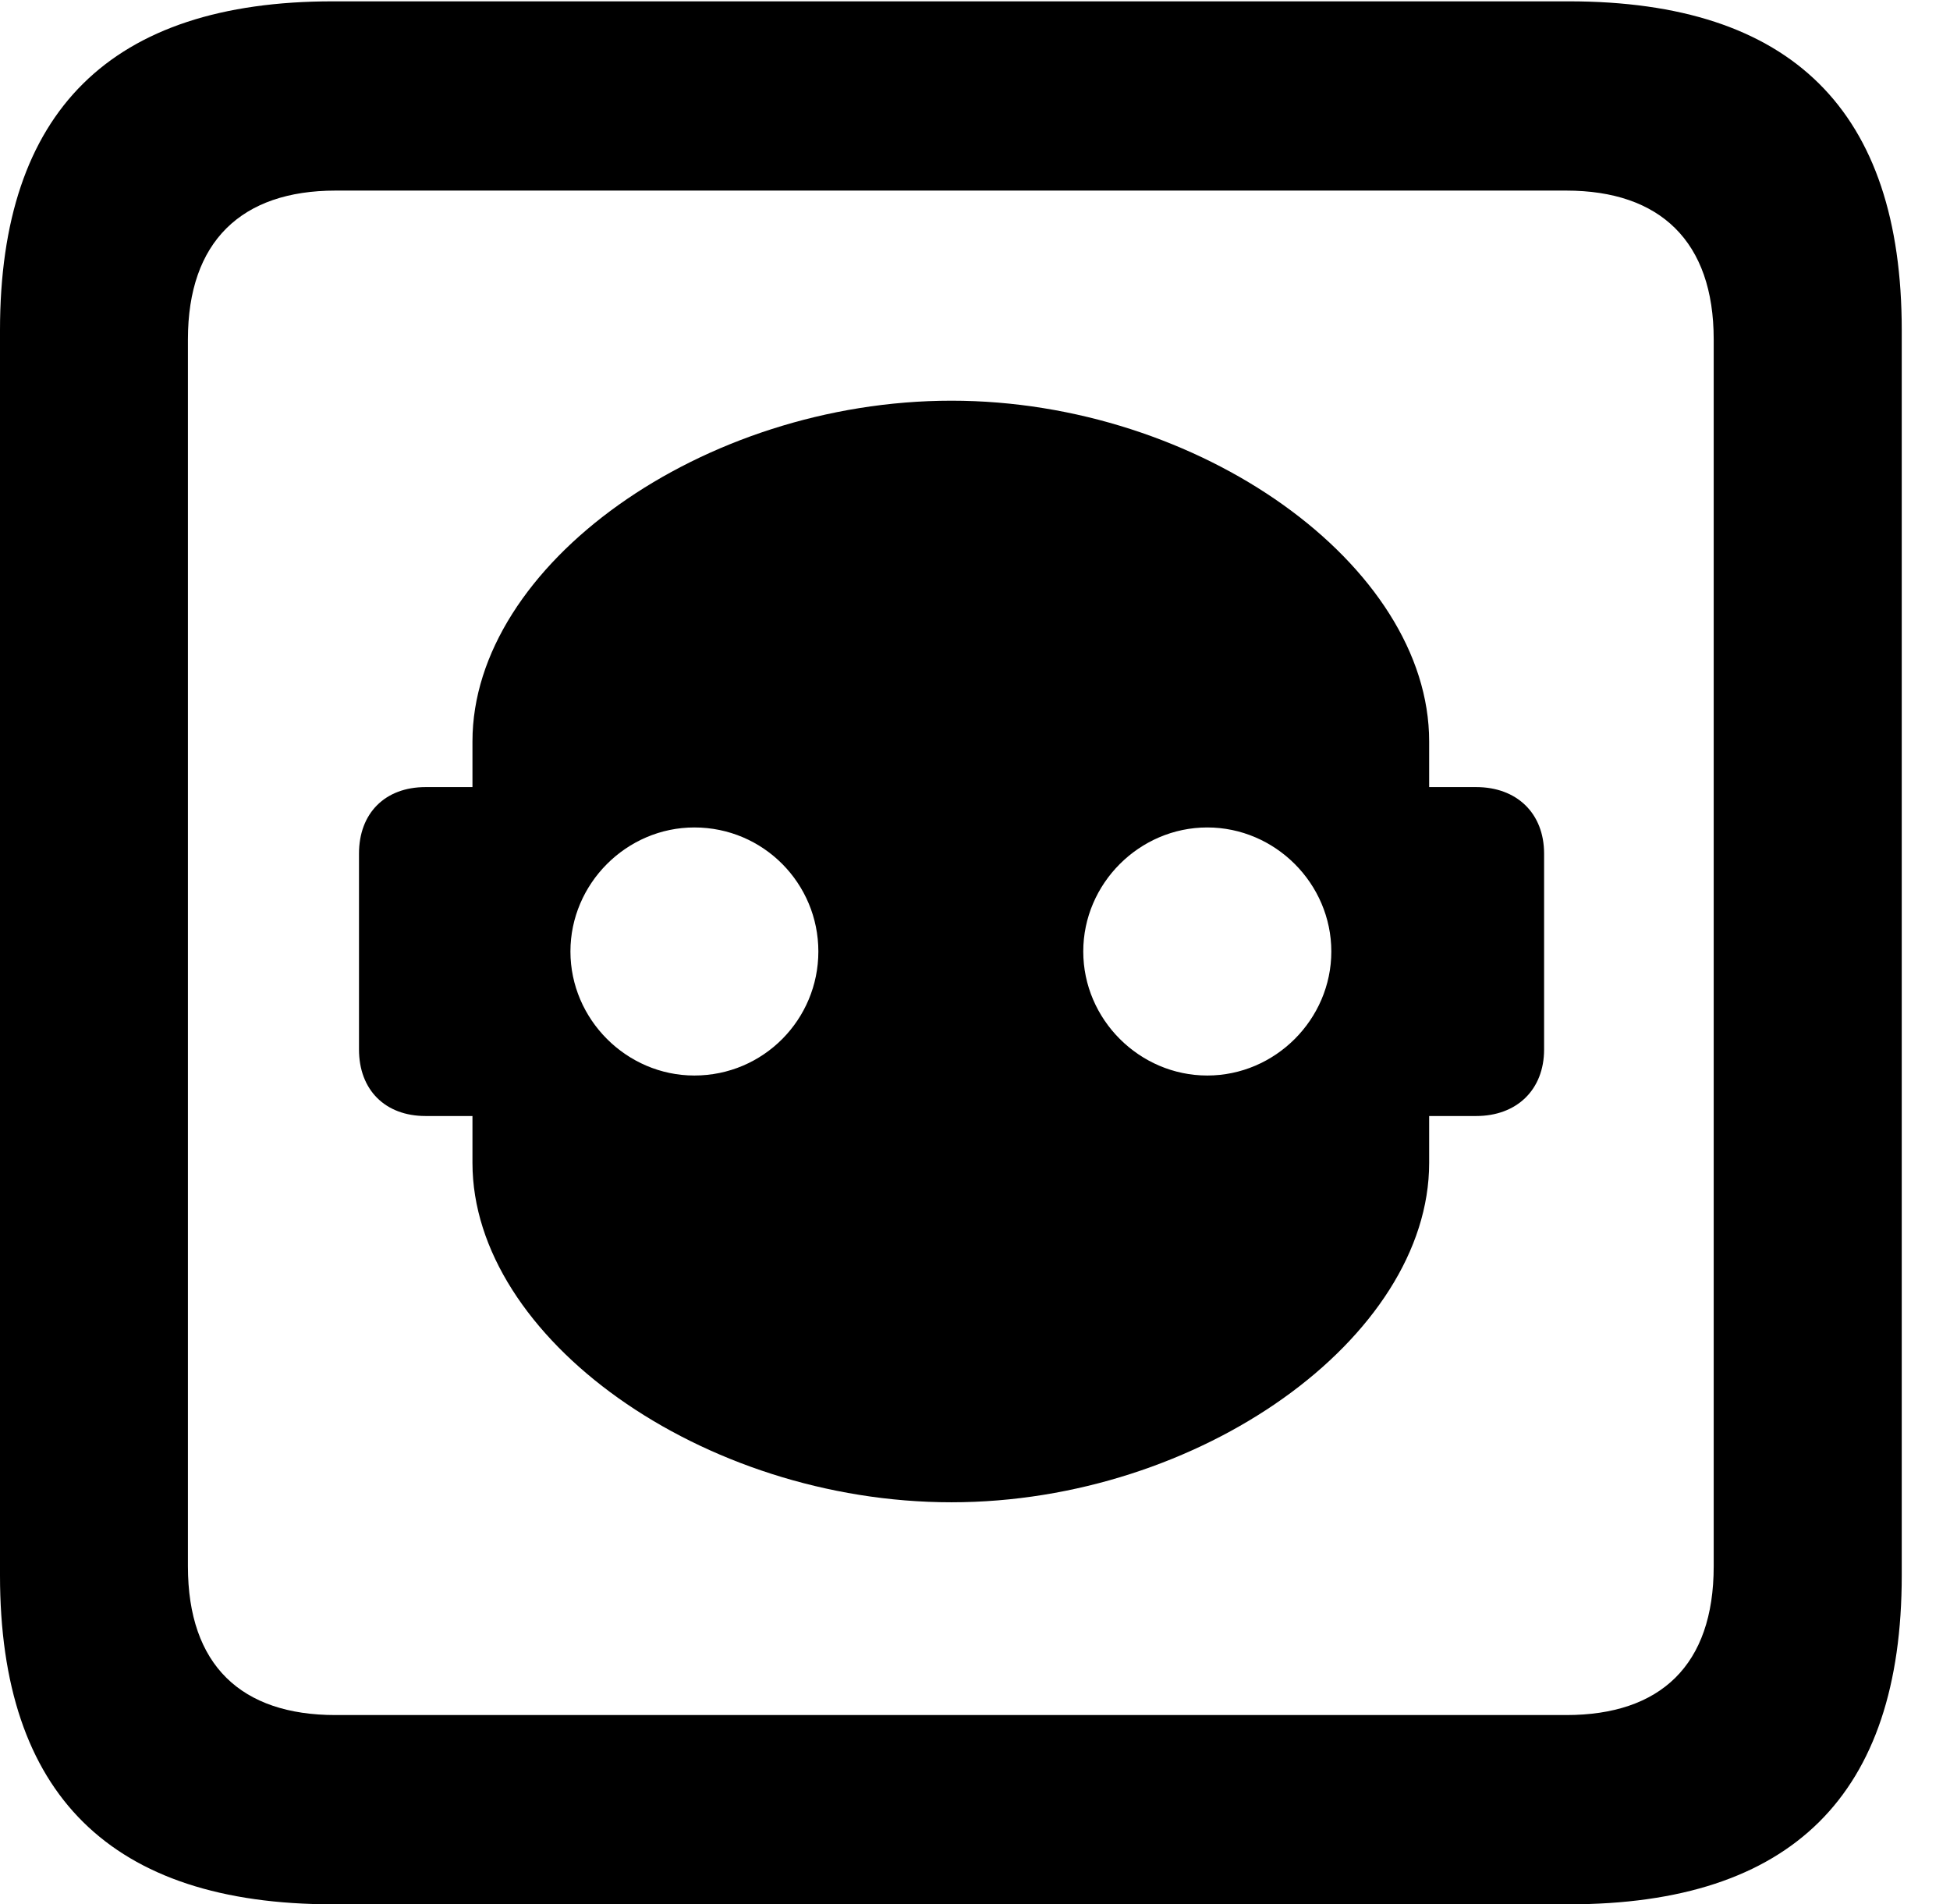 <svg version="1.1" xmlns="http://www.w3.org/2000/svg" xmlns:xlink="http://www.w3.org/1999/xlink" width="14.59" height="14.248" viewBox="0 0 14.59 14.248">
 <g>
  <rect height="14.248" opacity="0" width="14.59" x="0" y="0"/>
  <path d="M2.49 14.248L11.738 14.248C13.408 14.248 14.229 13.428 14.229 11.787L14.229 2.471C14.229 0.83 13.408 0.01 11.738 0.01L2.49 0.01C0.83 0.01 0 0.83 0 2.471L0 11.787C0 13.428 0.83 14.248 2.49 14.248ZM2.51 12.832C1.807 12.832 1.406 12.461 1.406 11.719L1.406 2.539C1.406 1.807 1.807 1.426 2.51 1.426L11.719 1.426C12.422 1.426 12.822 1.807 12.822 2.539L12.822 11.719C12.822 12.461 12.422 12.832 11.719 12.832Z" fill="currentColor"/>
  <path d="M2.686 7.852C2.686 8.154 2.881 8.35 3.184 8.35L3.535 8.35L3.535 8.701C3.535 10.01 5.254 11.24 7.119 11.24C8.975 11.24 10.693 10.01 10.693 8.701L10.693 8.35L11.045 8.35C11.348 8.35 11.553 8.154 11.553 7.852L11.553 6.387C11.553 6.084 11.348 5.889 11.045 5.889L10.693 5.889L10.693 5.547C10.693 4.229 8.975 2.998 7.119 2.998C5.254 2.998 3.535 4.229 3.535 5.547L3.535 5.889L3.184 5.889C2.881 5.889 2.686 6.084 2.686 6.387ZM5.195 8.047C4.688 8.047 4.268 7.627 4.268 7.119C4.268 6.611 4.688 6.191 5.195 6.191C5.713 6.191 6.123 6.611 6.123 7.119C6.123 7.627 5.713 8.047 5.195 8.047ZM9.033 8.047C8.525 8.047 8.105 7.627 8.105 7.119C8.105 6.611 8.525 6.191 9.033 6.191C9.541 6.191 9.961 6.611 9.961 7.119C9.961 7.627 9.541 8.047 9.033 8.047Z" fill="currentColor"/>
 </g>
</svg>
